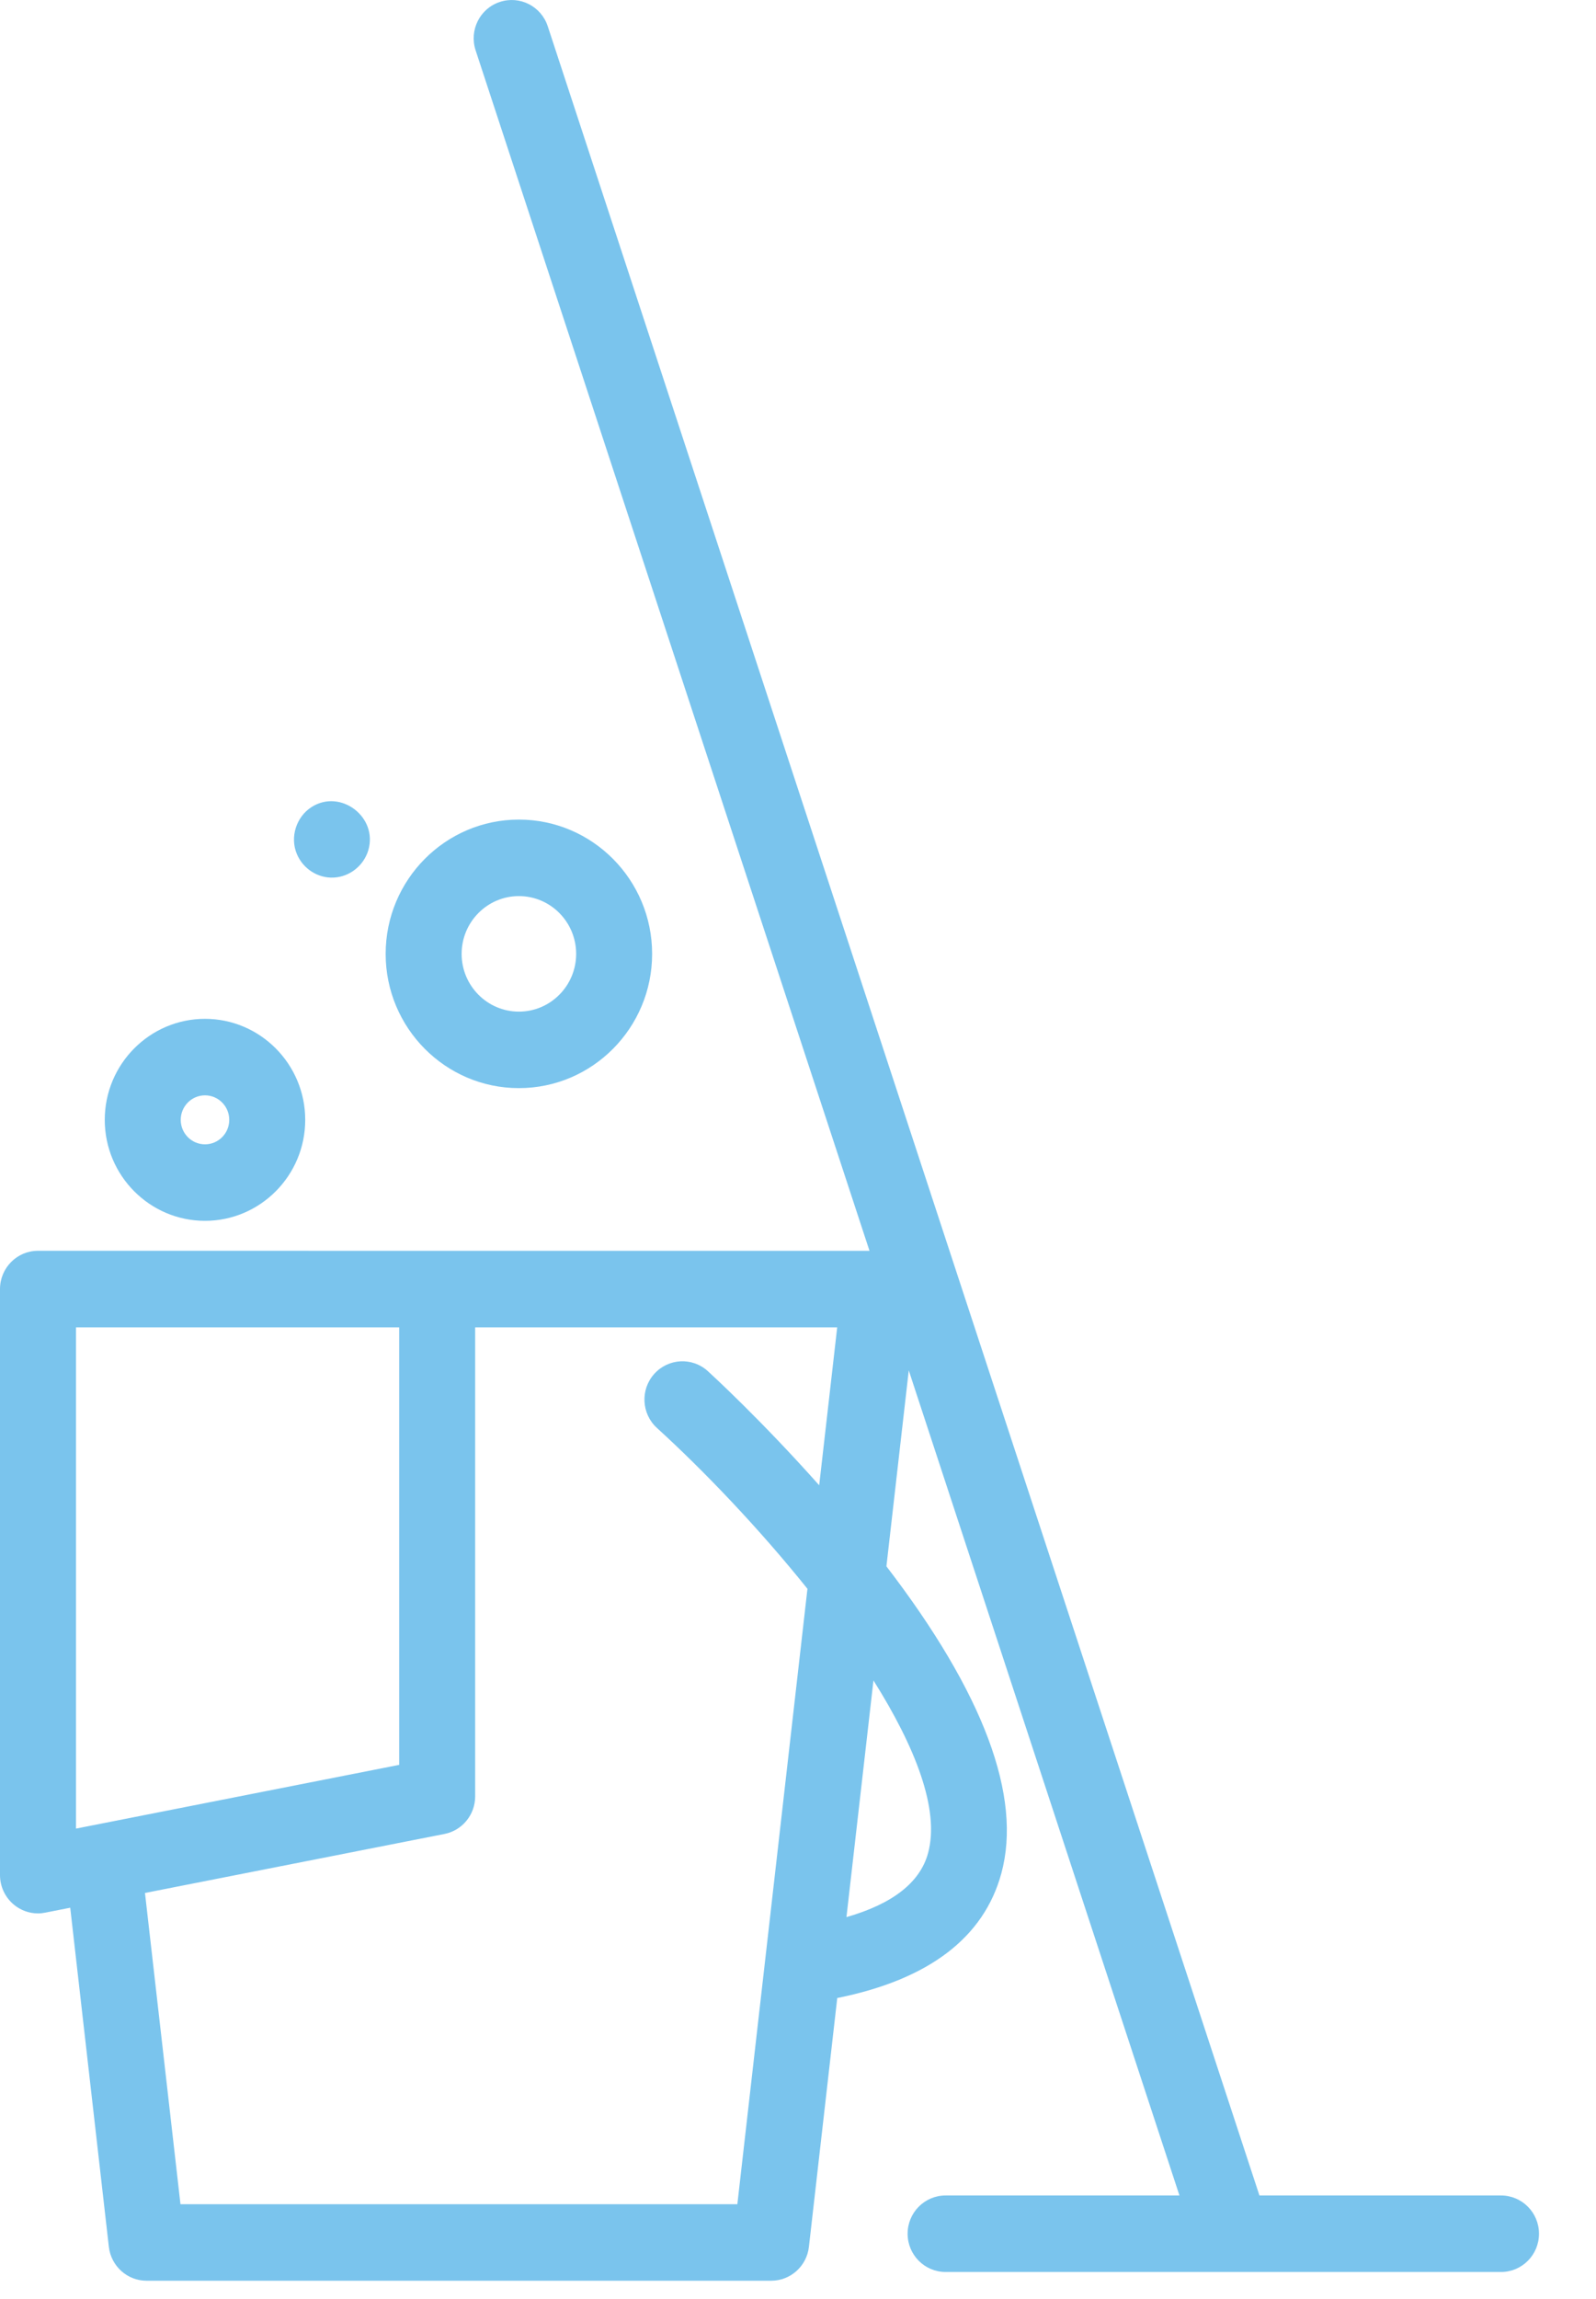 <svg width="25" height="36" viewBox="0 0 25 36" fill="none" xmlns="http://www.w3.org/2000/svg">
<g opacity="0.7">
<path d="M23.512 34.379H19.728L8.58 0.411C8.477 0.097 8.14 -0.074 7.828 0.031C7.516 0.134 7.347 0.473 7.45 0.788L13.62 19.587L0.595 19.586C0.266 19.586 0 19.855 0 20.186V29.362C0 29.541 0.08 29.711 0.217 29.825C0.324 29.914 0.458 29.962 0.595 29.962C0.633 29.962 0.671 29.958 0.709 29.95L1.1 29.873L1.705 35.183C1.74 35.486 1.994 35.714 2.296 35.714H12.08C12.382 35.714 12.637 35.486 12.671 35.183L13.115 31.286C13.118 31.286 13.122 31.285 13.125 31.285C14.55 30.996 15.411 30.34 15.685 29.336C16.013 28.131 15.408 26.514 13.885 24.527L14.235 21.459L18.475 34.379H14.812C14.483 34.379 14.217 34.647 14.217 34.978C14.217 35.309 14.483 35.577 14.812 35.577H23.512C23.841 35.577 24.107 35.309 24.107 34.978C24.107 34.647 23.841 34.379 23.512 34.379ZM1.19 28.634V20.785H6.253V27.636L1.19 28.634ZM11.55 34.516H2.827L2.271 29.642L6.962 28.718C7.242 28.663 7.443 28.416 7.443 28.13V20.785H13.114L12.832 23.258C11.915 22.227 11.13 21.509 11.088 21.471C10.845 21.249 10.469 21.268 10.248 21.514C10.028 21.759 10.047 22.138 10.29 22.36C11.017 23.022 11.884 23.926 12.648 24.879L11.55 34.516ZM14.537 29.019C14.412 29.477 13.983 29.813 13.259 30.02L13.682 26.314C14.335 27.352 14.724 28.335 14.537 29.019Z" fill="#42ABE6"/>
<path d="M1.57 3.163C2.435 3.163 3.14 2.454 3.14 1.582C3.14 0.71 2.435 0 1.57 0C0.704 0 0 0.71 0 1.582C0 2.454 0.704 3.163 1.57 3.163ZM1.57 1.198C1.78 1.198 1.95 1.37 1.95 1.582C1.95 1.793 1.78 1.965 1.57 1.965C1.36 1.965 1.19 1.793 1.19 1.582C1.19 1.37 1.36 1.198 1.57 1.198Z" transform="translate(1.641 15.954)" fill="#42ABE6"/>
<path d="M2.087 4.205C3.238 4.205 4.174 3.262 4.174 2.103C4.174 0.943 3.238 0 2.087 0C0.936 0 0 0.943 0 2.103C0 3.262 0.936 4.205 2.087 4.205ZM2.087 1.198C2.582 1.198 2.984 1.604 2.984 2.103C2.984 2.601 2.582 3.007 2.087 3.007C1.592 3.007 1.19 2.601 1.19 2.103C1.19 1.604 1.592 1.198 2.087 1.198Z" transform="translate(6.041 12.834)" fill="#42ABE6"/>
<path d="M0.045 0.827C0.141 1.057 0.374 1.209 0.623 1.196C0.871 1.184 1.09 1.011 1.163 0.772C1.321 0.25 0.729 -0.201 0.273 0.093C0.035 0.247 -0.066 0.563 0.045 0.827C0.06 0.863 0.03 0.791 0.045 0.827Z" transform="translate(4.605 12.546)" fill="#42ABE6"/>
</g>
</svg>
